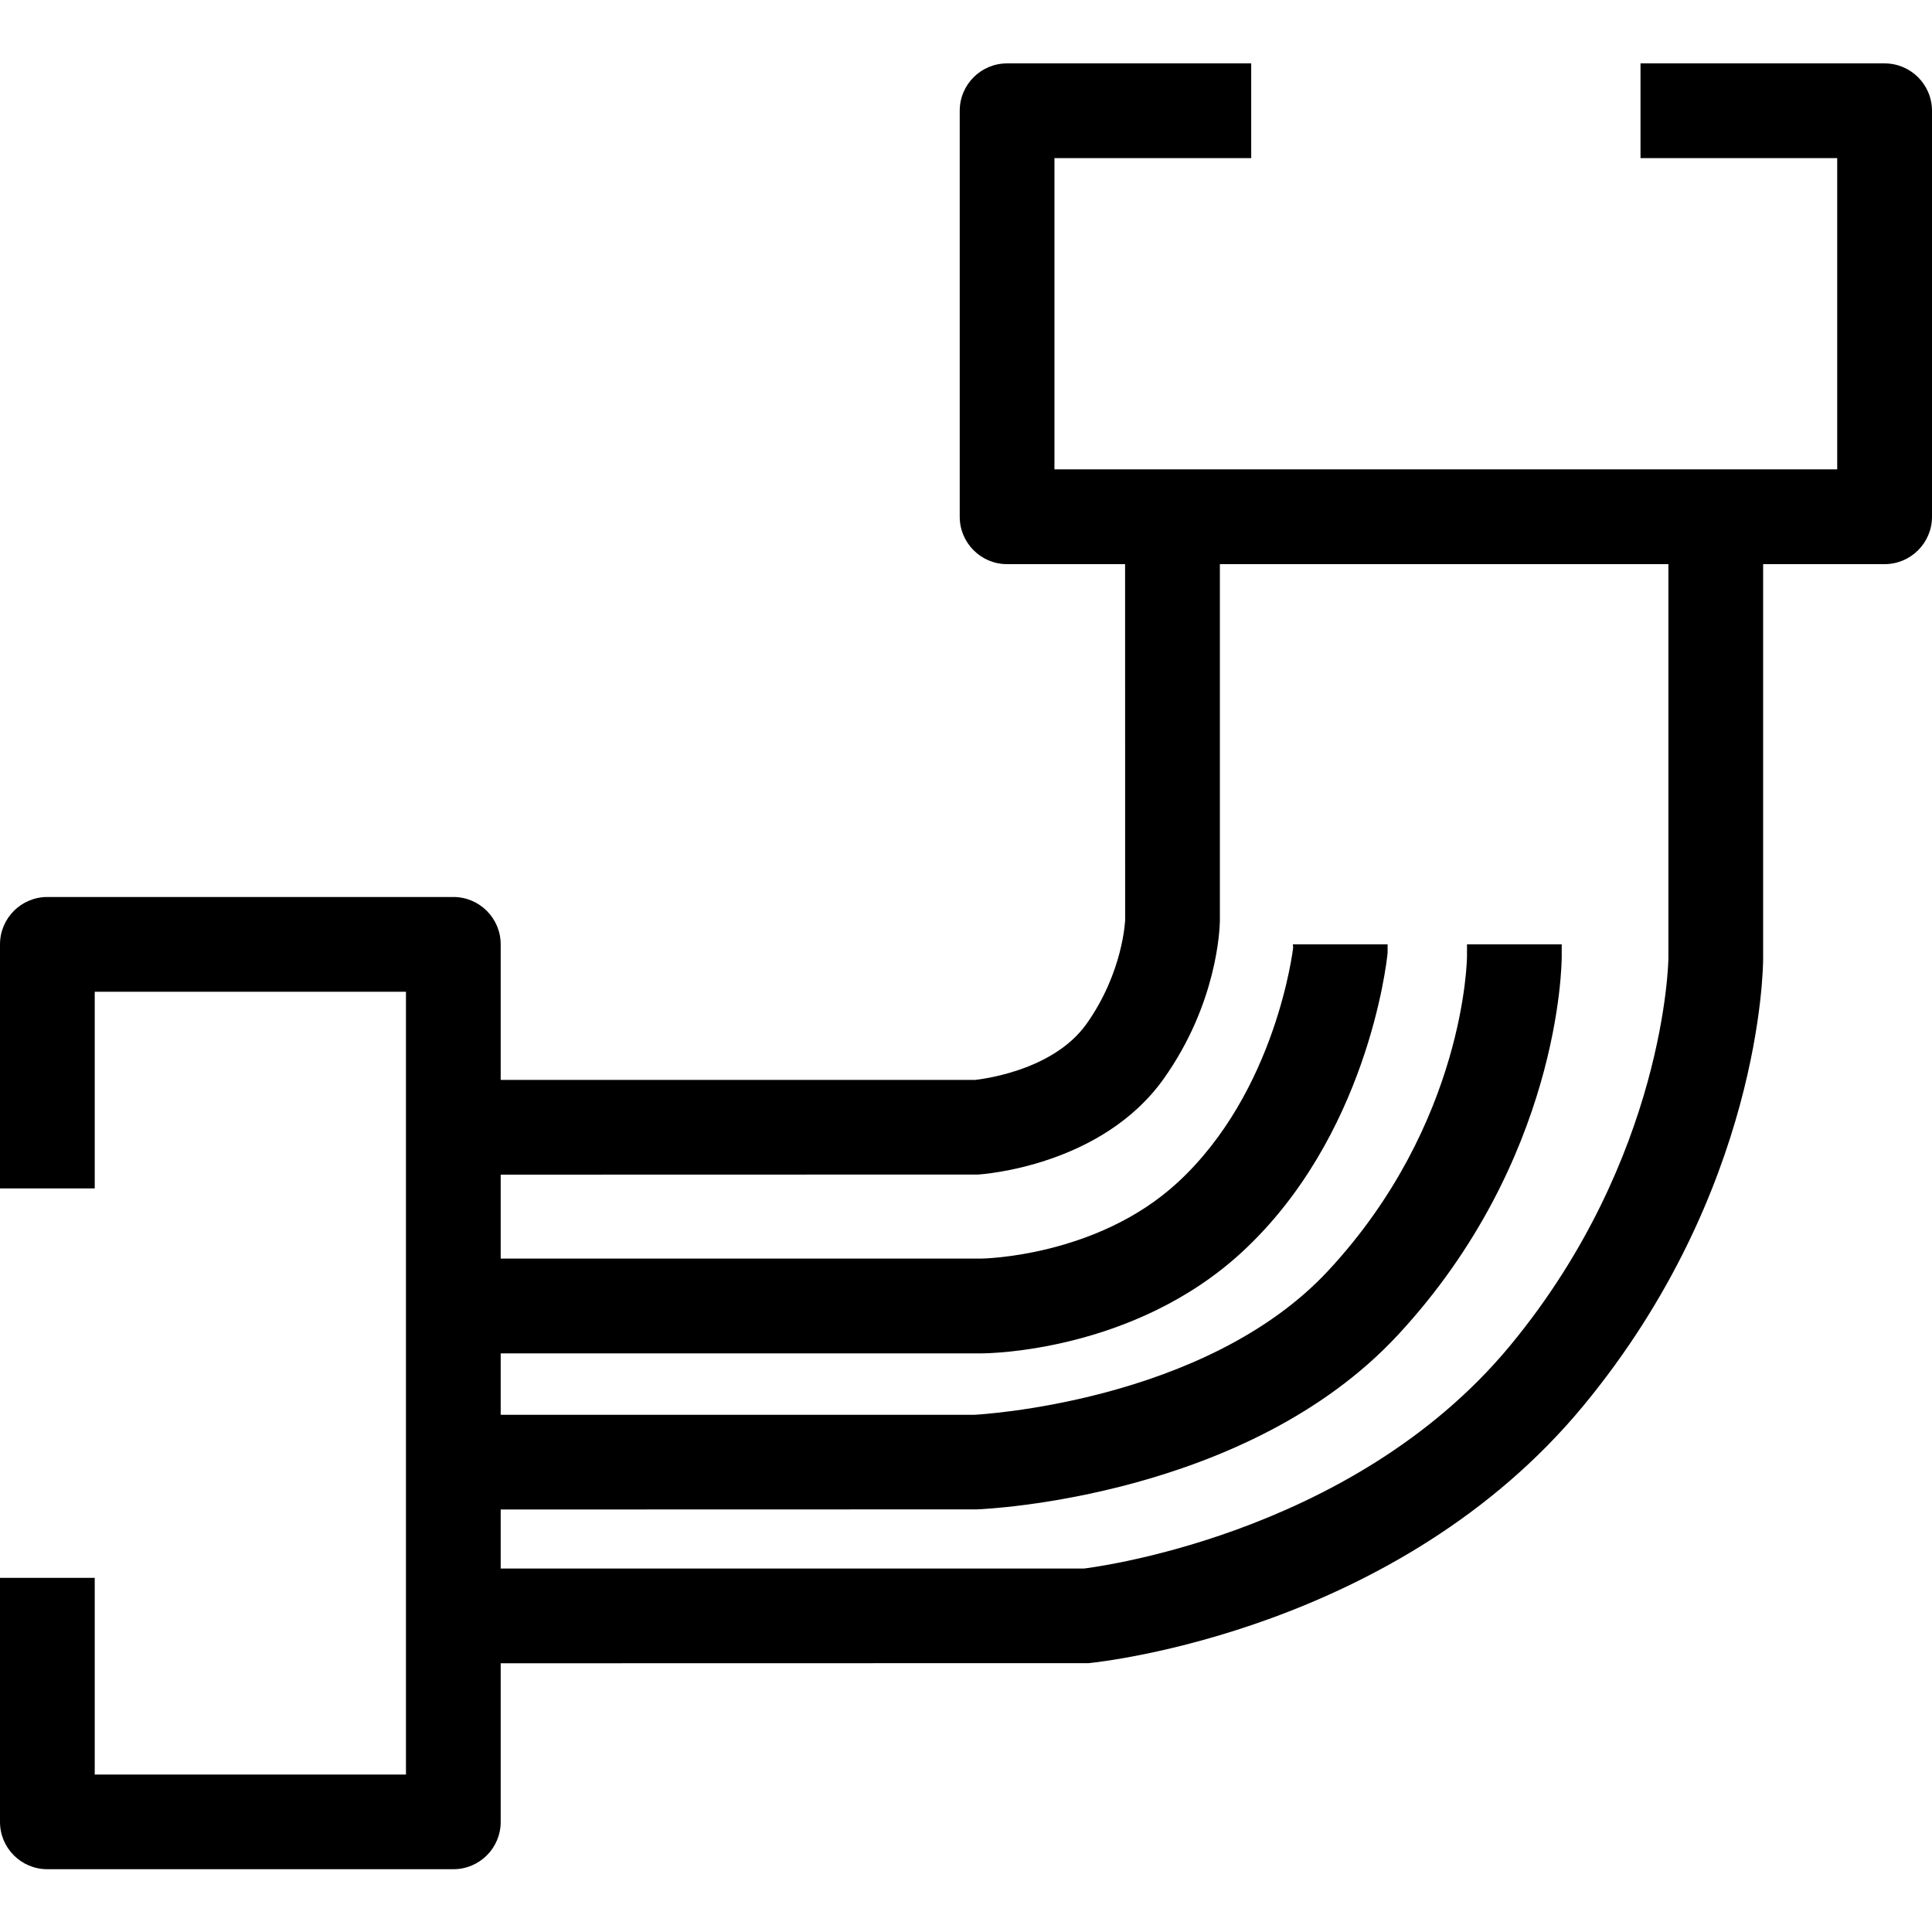 <svg xmlns="http://www.w3.org/2000/svg" focusable="false" role="img" width="32" height="32" viewBox="0 0 32 32">
  <path d="M27.634,15.873 C27.634,15.905 27.585,19.172 25.017,22.282 C22.362,25.497 17.922,25.98 17.955,25.98 L8.293,25.98 L8.293,25.002 L16.18,25 C16.363,24.994 20.664,24.791 23.152,22.113 C25.836,19.221 25.867,15.977 25.867,15.841 L25.867,15.642 L24.298,15.642 L24.298,15.841 C24.298,15.868 24.272,18.599 22.002,21.044 C19.96,23.244 16.155,23.431 16.149,23.433 L8.293,23.433 L8.293,22.416 L16.256,22.416 C16.357,22.416 18.769,22.396 20.565,20.744 C22.63,18.843 22.965,15.988 22.983,15.781 L22.983,15.642 L21.414,15.642 L21.419,15.695 C21.416,15.72 21.139,18.082 19.503,19.588 C18.166,20.819 16.272,20.846 16.256,20.846 L8.293,20.846 L8.293,19.456 L16.197,19.454 C16.28,19.45 18.248,19.312 19.275,17.867 C20.154,16.63 20.202,15.405 20.205,15.255 L20.205,9.344 L27.634,9.344 L27.634,15.873 Z M31.215,1.05 L27.172,1.05 L27.172,2.619 L30.43,2.619 L30.43,7.774 L17.465,7.774 L17.465,2.619 L20.724,2.619 L20.724,1.05 L16.68,1.05 C16.247,1.05 15.896,1.401 15.896,1.835 L15.896,8.559 C15.896,8.992 16.247,9.344 16.68,9.344 L18.635,9.344 L18.636,15.239 C18.635,15.248 18.603,16.104 17.996,16.959 C17.412,17.78 16.129,17.887 16.148,17.887 L8.293,17.887 L8.293,15.642 C8.293,15.209 7.942,14.857 7.509,14.857 L0.784,14.857 C0.351,14.857 0,15.209 0,15.642 L0,19.684 L1.569,19.684 L1.569,16.427 L6.724,16.427 L6.724,29.392 L1.569,29.392 L1.569,26.134 L0,26.134 L0,30.177 C0,30.61 0.351,30.96 0.784,30.96 L7.509,30.96 C7.942,30.96 8.293,30.61 8.293,30.177 L8.293,27.549 L18.032,27.547 C18.239,27.526 23.151,27.005 26.227,23.282 C29.17,19.718 29.203,16.03 29.203,15.876 L29.203,9.344 L31.215,9.344 C31.648,9.344 32,8.992 32,8.559 L32,1.835 C32,1.401 31.648,1.05 31.215,1.05 L31.215,1.05 Z"/>
  <rect width="100%" height="100%" style="opacity: 0;">
    <title>Sewer Backup</title>
  </rect>
</svg>